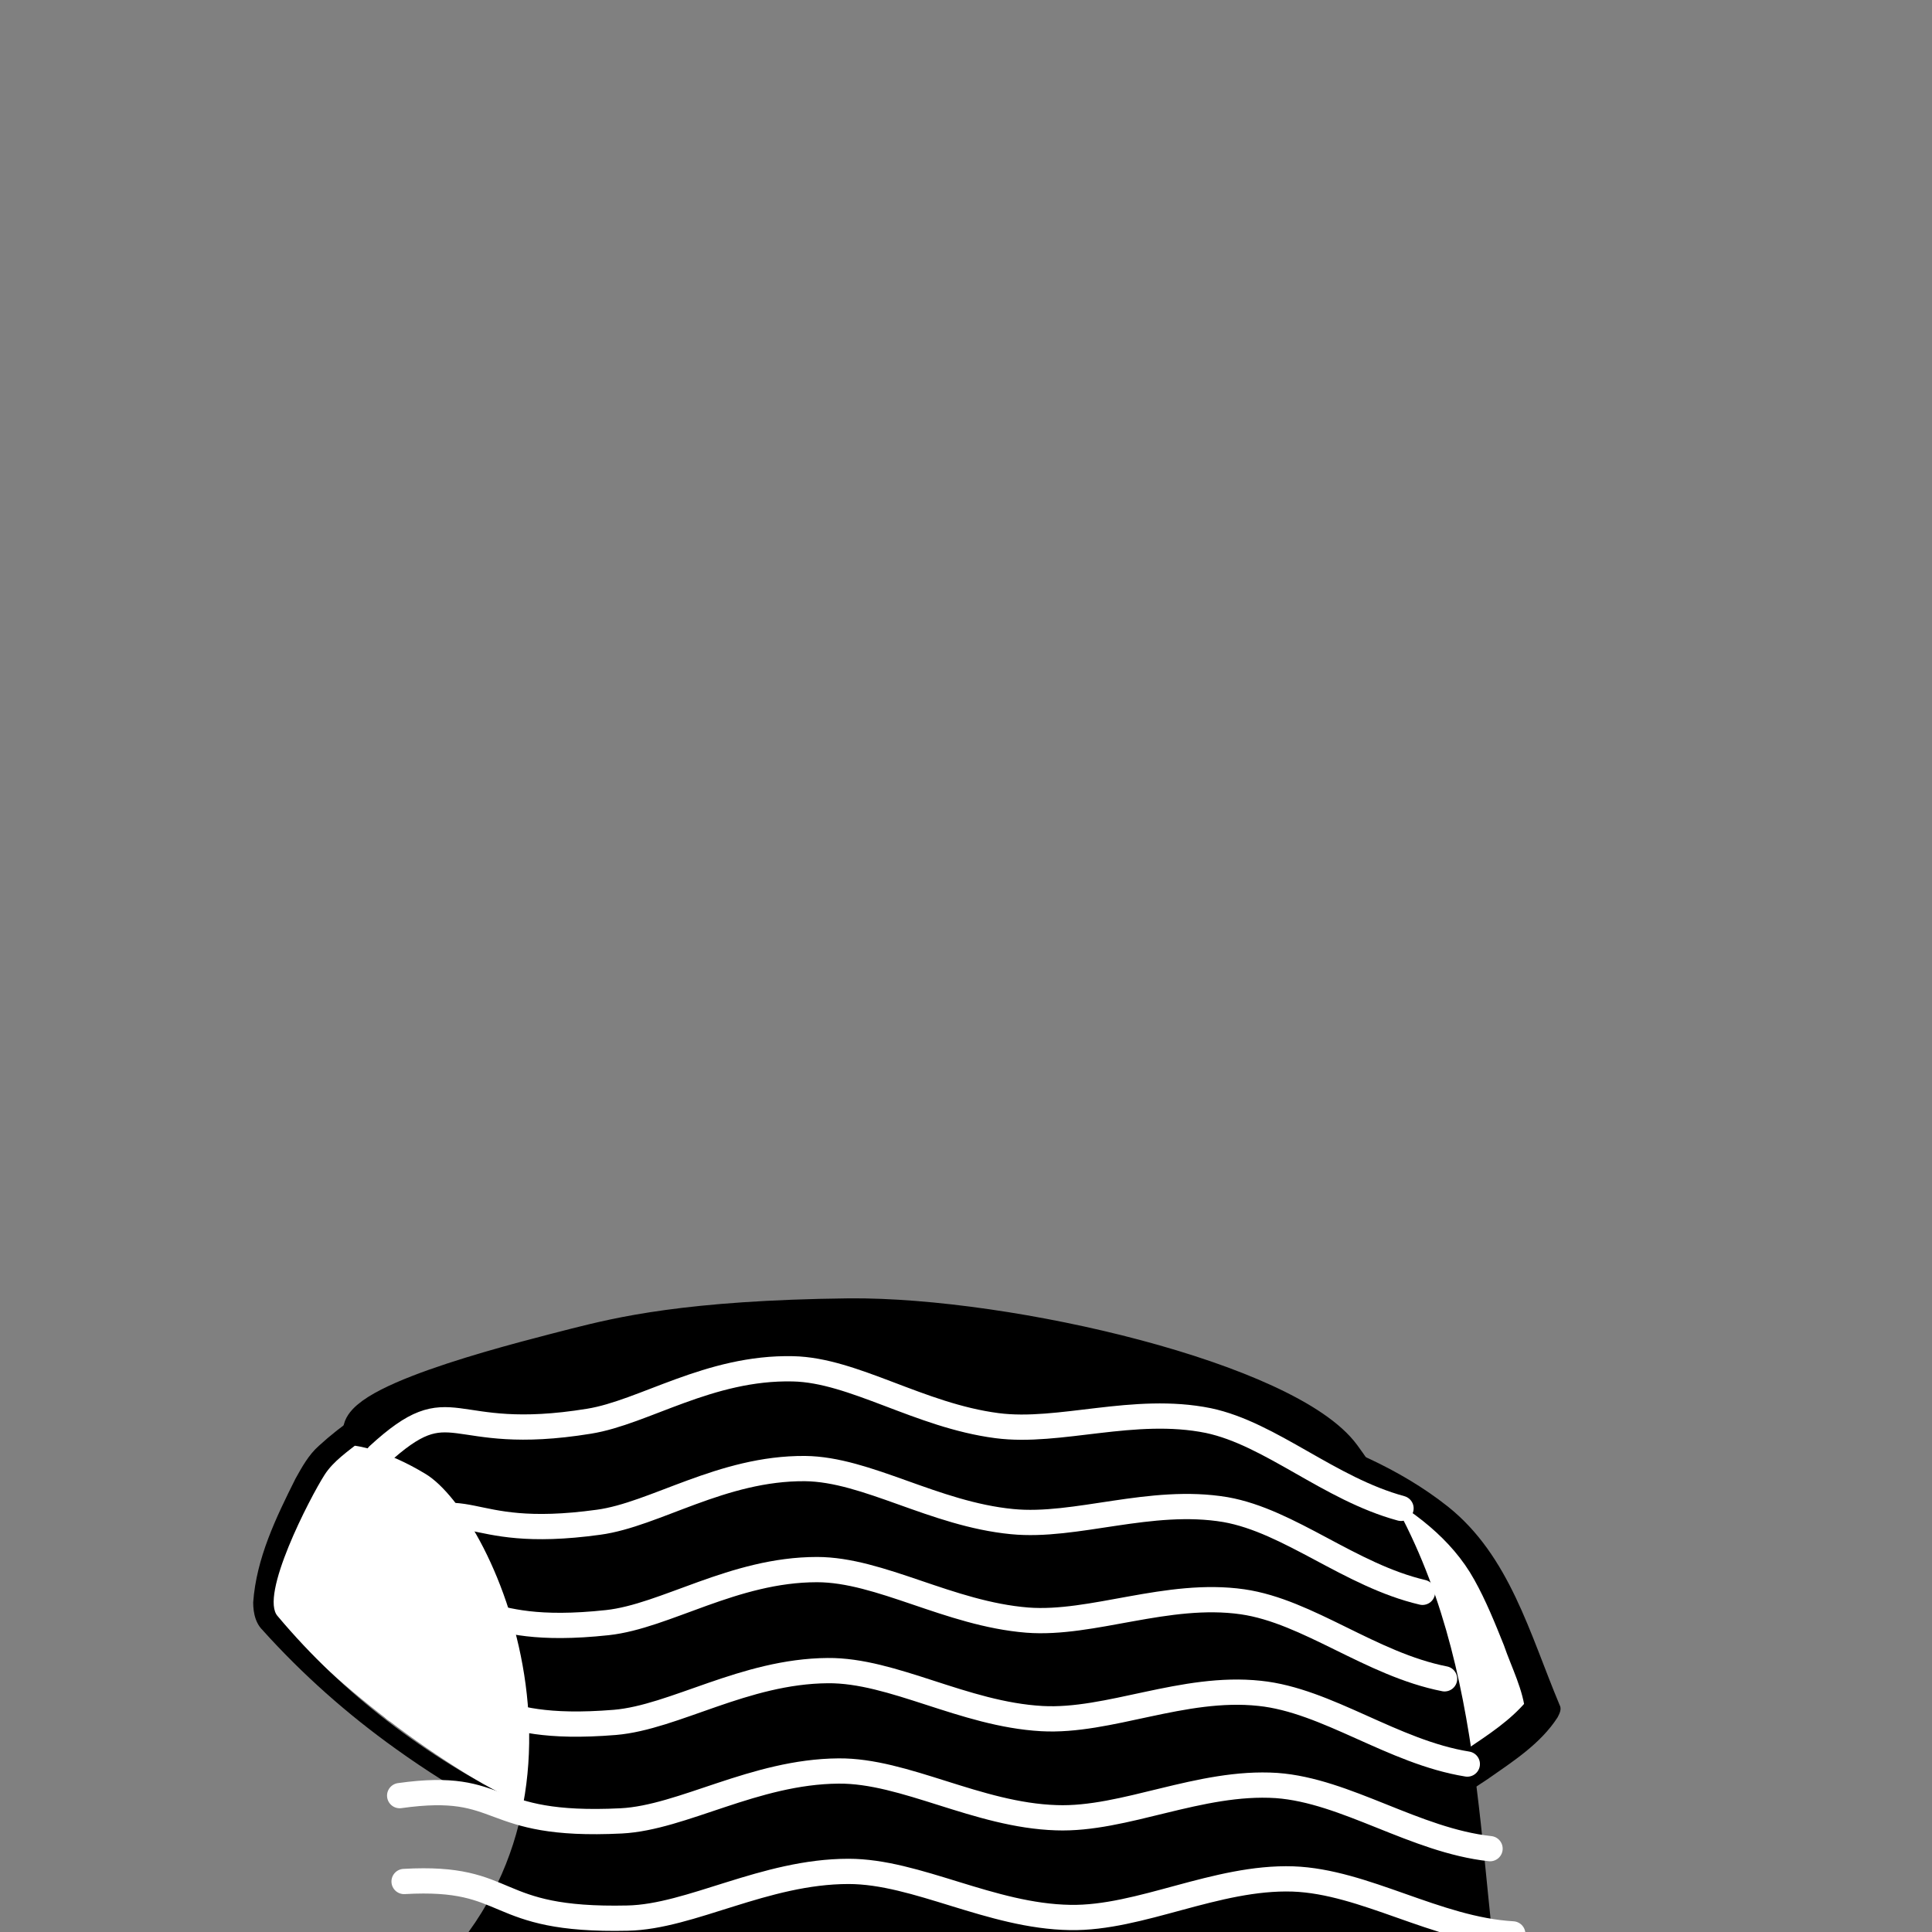 <svg width="306" height="306" viewBox="0 0 306 306" fill="none" xmlns="http://www.w3.org/2000/svg">
<rect x="0" y="0" width="306" height="306" fill="#808080" stroke="none"/>
<g clip-path="url(#clip0_409_2955)">
<path d="M236.1 278.4C235.4 278.9 234.6 279.4 233.9 279.9C233.1 280.4 232.4 280.9 231.6 281.3C230.9 281.7 230.3 282.1 229.6 282.5C229.5 282.6 229.4 282.6 229.3 282.7C227 284.1 224.6 285.4 222.2 286.6C221.5 287 220.7 287.4 220 287.7C220 287.7 219.9 287.8 219.8 287.8C219 288.2 218.2 288.6 217.4 289C215.8 289.8 214.1 290.5 212.5 291.2C211.7 291.6 210.8 291.9 210 292.2C209.2 292.5 208.3 292.9 207.5 293.2C206.7 293.5 205.8 293.9 205 294.2C205 294.2 205 294.2 204.9 294.2C204.1 294.5 203.2 294.8 202.4 295.1C200.6 295.7 198.7 296.3 196.9 296.9C196.3 297.1 195.6 297.3 195 297.5C193.1 298.1 191.2 298.6 189.3 299C188.6 299.2 187.9 299.3 187.1 299.5C185.3 299.9 183.4 300.3 181.6 300.7C181.201 300.8 180.9 300.8 180.5 300.9C179.9 301 179.201 301.1 178.6 301.2C177.701 301.3 176.9 301.5 176 301.6C175.6 301.7 175.2 301.7 174.8 301.8C174.3 301.9 173.701 302 173.1 302C171.5 302.2 169.8 302.4 168.2 302.6C167.7 302.7 167.1 302.7 166.6 302.8H166.5C165.8 302.9 165.1 302.9 164.4 303C163.7 303.1 163 303.1 162.3 303.1C161.9 303.1 161.4 303.2 161 303.2C160.2 303.2 159.5 303.3 158.8 303.3C157.8 303.3 156.9 303.4 155.9 303.4C154.9 303.4 154 303.4 153 303.4C152.3 303.4 151.6 303.4 150.9 303.4C108.7 302.8 70.8 284.9 43.7 256.5C43.7 256.5 43.7 256.4 43.6 256.4C40.6 254.9 42.7 237.8 54.8 228.7C70.001 217.2 106.9 211.5 106.9 211.5C106.9 211.5 121 209.2 173.3 220.1C201.3 225.9 227.3 235.1 236.8 251.1C239.4 255.5 245.701 264.1 244.6 270.6C244 274.1 239.1 275.7 236.1 278.4Z" fill="white"/>
<path d="M173.601 219C192.201 223 214.001 226.5 229.301 238.6C239.101 246.4 242.301 258.8 247.001 270C247.401 270.7 247.001 271.4 246.701 272C244.001 276.2 239.601 279 235.601 281.8C223.901 289.7 210.801 295.7 197.301 299.6C152.101 312.7 101.001 304.5 62.701 277C55.001 271.5 47.901 265.2 41.601 258.2L42.101 258.6C40.501 257.5 40.101 255.5 40.101 253.8C40.601 246.8 43.701 240.4 46.801 234.2C47.801 232.4 48.901 230.4 50.501 229C65.201 215.5 89.401 210.3 108.701 208.5C109.901 208.4 110.001 210.1 108.901 210.3C91.001 213.6 72.401 217.8 57.201 228.2C55.201 229.8 52.801 231.4 51.401 233.6C49.101 237.2 41.001 252.8 44.001 256C64.901 280.9 96.301 295.2 128.201 299C159.601 303.2 192.701 298.9 220.801 284C224.801 281.9 228.701 279.6 232.401 277C235.801 274.7 239.201 272.5 241.801 269.4L241.701 269.6L241.601 271.4C241.301 267.7 239.401 264.1 238.201 260.6C236.801 257.1 235.301 253.4 233.501 250.2C229.901 243.7 223.701 239.1 217.201 235.6C210.501 232 203.201 229.4 195.701 227.2C188.201 225 180.701 223.1 173.001 221.4C171.501 221 172.001 218.7 173.601 219Z" fill="black"/>
<path d="M56.9 226.5C56.9 226.5 61.9 227.1 68.8 231.3C81.7 239.2 101.9 288.3 66.7 317.7C66.7 317.7 60.4 354.5 66.7 361.5C66.7 361.5 181.9 367.3 231.6 361.5C231.6 361.5 238.2 339.9 235 316.8C231 287.5 232.2 256.7 212.9 230.4C204.1 218.4 160 208 134.5 208.2C108.7 208.5 98 211.2 91.2 212.9C84.3 214.7 57.4 221.2 56.9 226.5Z" fill="black" stroke="black" stroke-width="5.126" stroke-miterlimit="10" stroke-linecap="round" stroke-linejoin="round"/>
<path d="M59.9 230.5C72 219.4 70.6 228.8 93.3 225.1C102 223.7 112.3 216.5 125.6 216.8C135.2 217 145.6 224.2 157.9 225.8C167.8 227.1 179.6 222.6 191.4 225C201.3 227.1 210.5 235.8 221.9 238.9" stroke="white" stroke-width="4" stroke-miterlimit="10" stroke-linecap="round" stroke-linejoin="round"/>
<path d="M60.801 243.8C75.001 235.3 72.301 244.2 94.801 241.1C103.701 239.9 114.301 232.5 127.501 232.6C137.301 232.7 147.901 239.8 160.301 241C170.401 242 182.201 237.1 194.101 239.1C204.301 240.9 213.801 249.5 225.301 252.2" stroke="white" stroke-width="4" stroke-miterlimit="10" stroke-linecap="round" stroke-linejoin="round"/>
<path d="M61.7 257.2C77.3 251 73.9 259.4 96.2 257C105.4 256 116.2 248.6 129.4 248.6C139.4 248.6 150.3 255.6 162.7 256.6C173 257.4 184.9 252 196.8 253.7C207.2 255.2 217.1 263.6 228.8 265.9" stroke="white" stroke-width="4" stroke-miterlimit="10" stroke-linecap="round" stroke-linejoin="round"/>
<path d="M62.601 270.8C79.101 266.7 75.301 274.6 97.401 272.8C106.801 272 117.901 264.7 131.101 264.6C141.401 264.5 152.601 271.5 165.001 272.2C175.601 272.8 187.401 266.9 199.501 268.2C210.201 269.3 220.601 277.5 232.401 279.4" stroke="white" stroke-width="4" stroke-miterlimit="10" stroke-linecap="round" stroke-linejoin="round"/>
<path d="M63.301 284.4C80.401 282 76.301 289.5 98.401 288.4C108.101 287.9 119.501 280.6 132.801 280.5C143.301 280.4 154.801 287.5 167.301 287.9C178.101 288.3 190.001 282 202.201 282.8C213.201 283.6 224.101 291.5 236.001 292.8" stroke="white" stroke-width="4" stroke-miterlimit="10" stroke-linecap="round" stroke-linejoin="round"/>
<path d="M64 298C81.5 297 77.3 304.3 99.4 303.8C109.4 303.6 121.1 296.4 134.4 296.4C145.2 296.4 156.9 303.5 169.5 303.7C180.6 303.9 192.6 297.2 204.8 297.6C216.1 298 227.5 305.6 239.6 306.3" stroke="white" stroke-width="4" stroke-miterlimit="10" stroke-linecap="round" stroke-linejoin="round"/>
</g>
<defs>
<clipPath id="clip0_409_2955">
<rect width="306" height="306" fill="white"/>
</clipPath>
</defs>
</svg>

